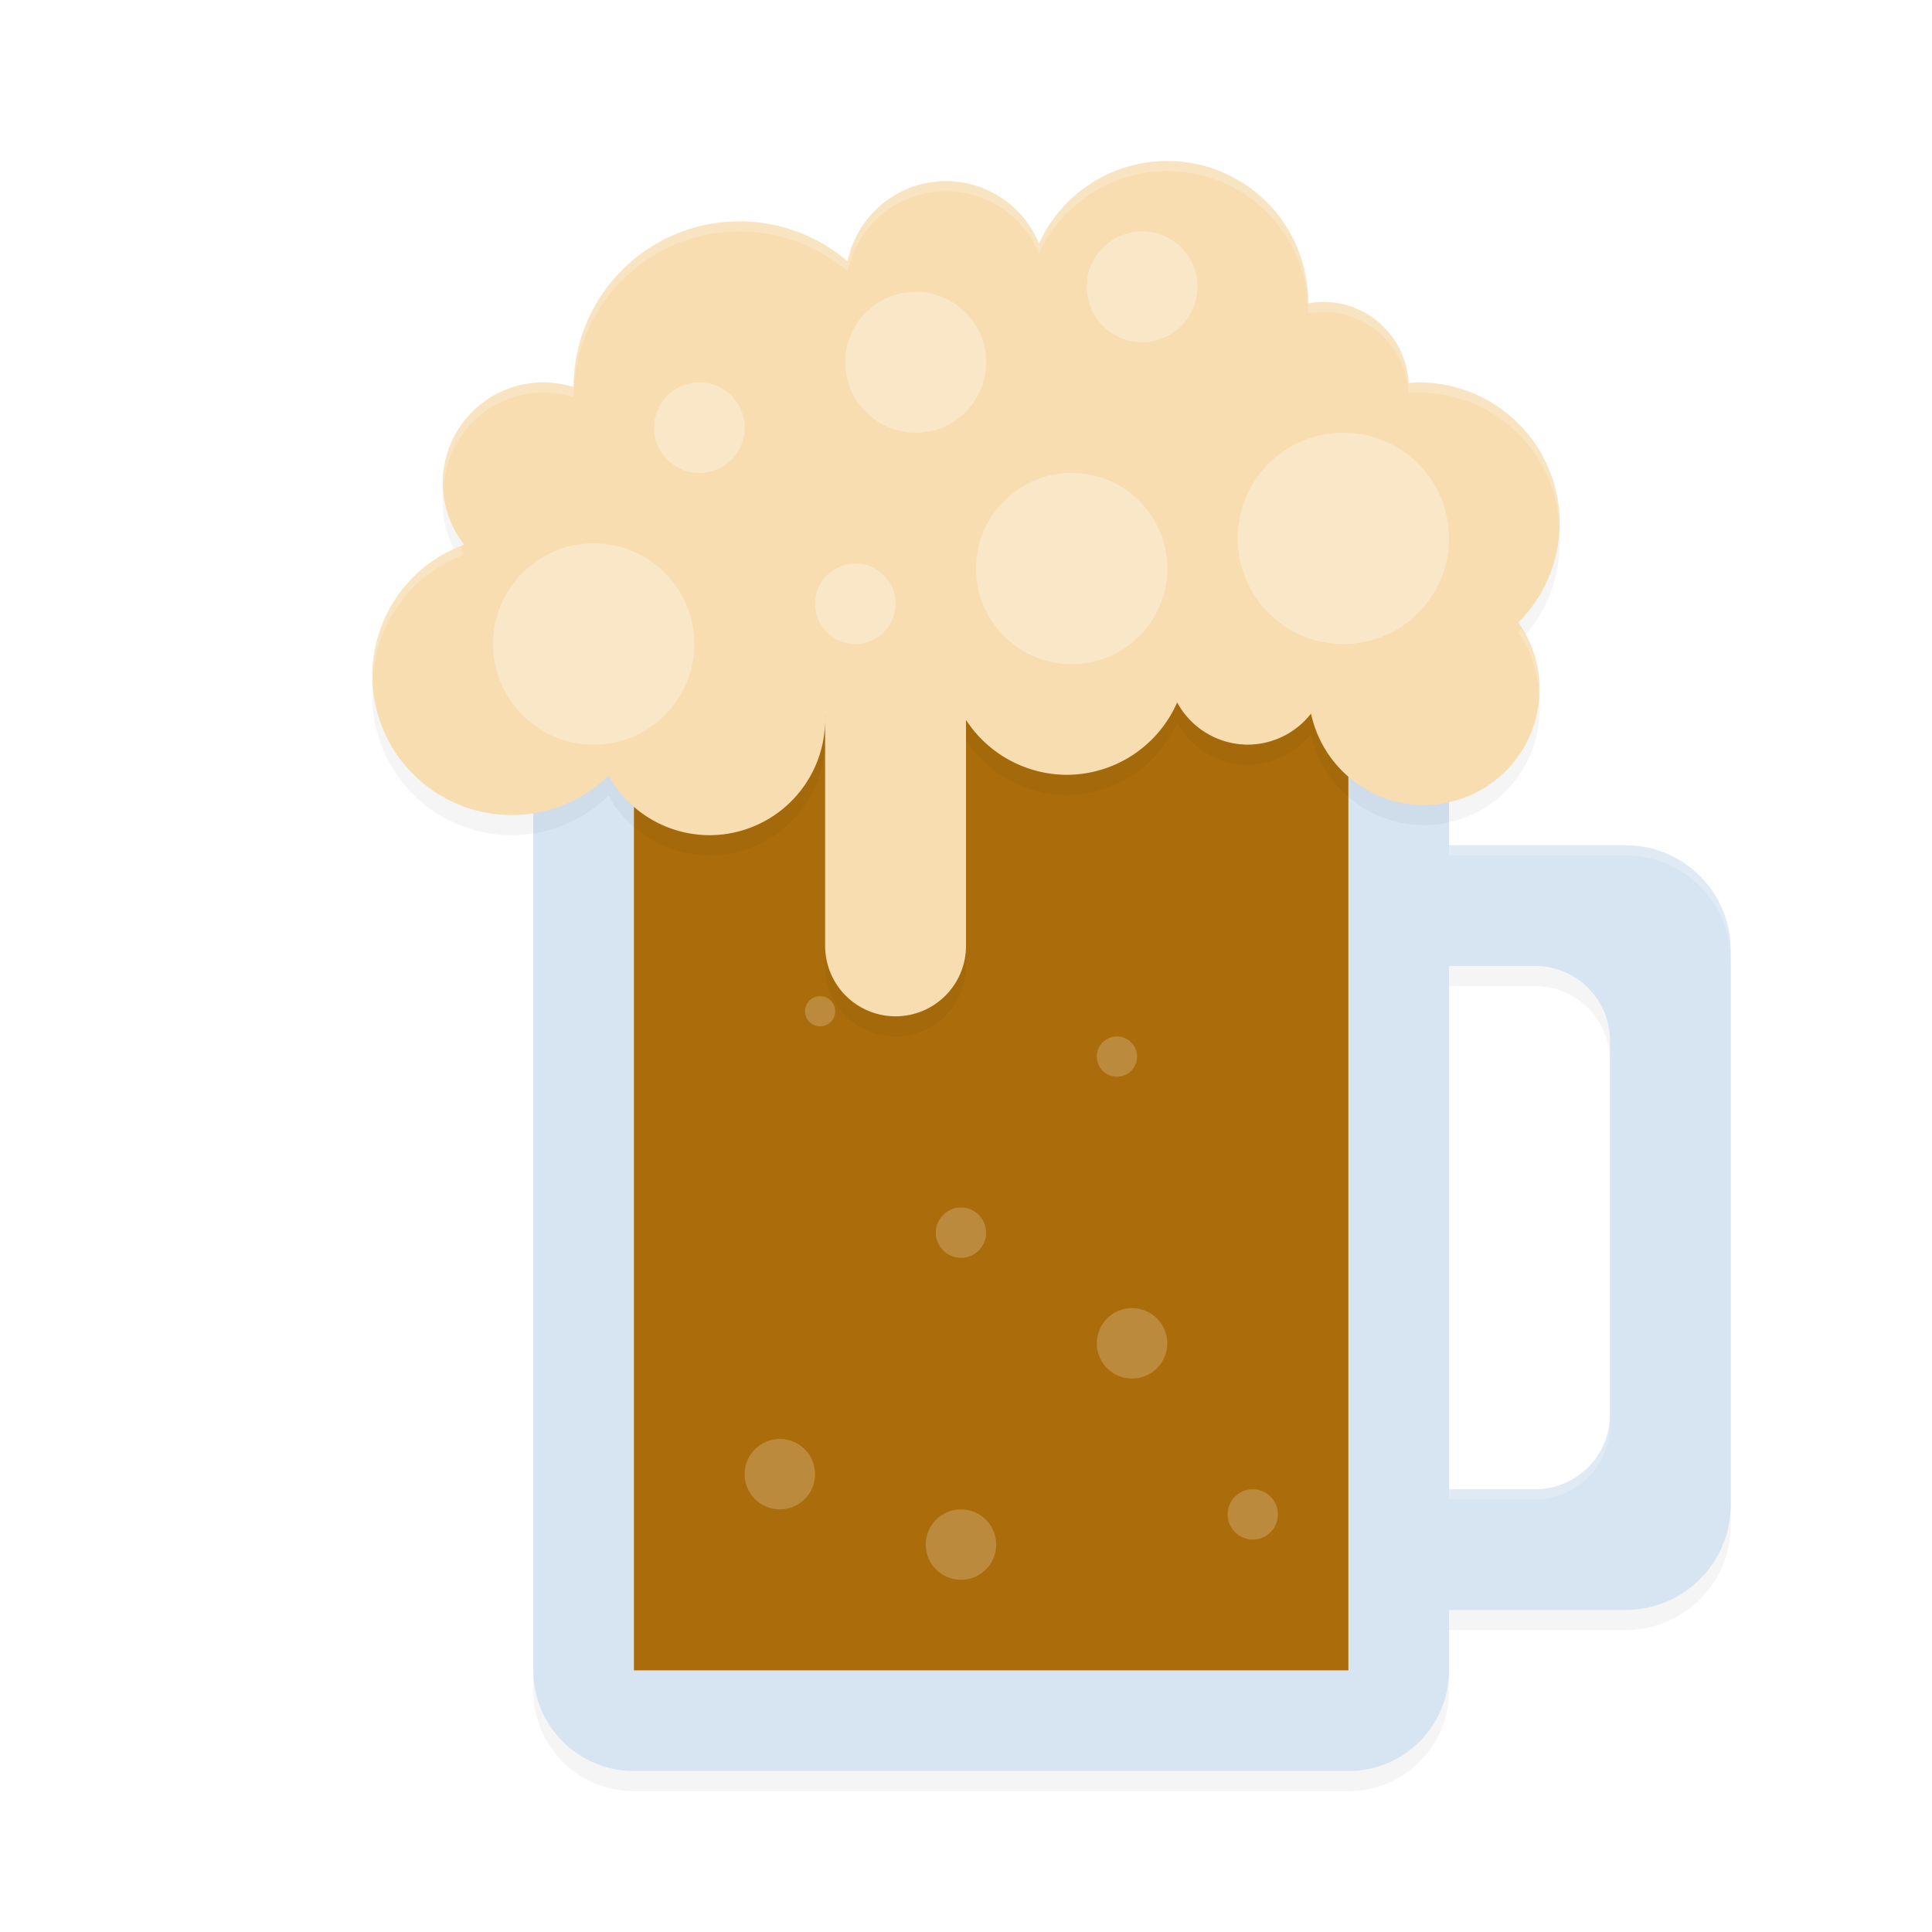 <?xml version="1.0" encoding="UTF-8" standalone="no"?>
<svg
   width="192"
   height="192"
   version="1"
   id="svg28"
   sodipodi:docname="apps_untappd.svg"
   inkscape:version="1.1.1 (1:1.1+202109281949+c3084ef5ed)"
   xmlns:inkscape="http://www.inkscape.org/namespaces/inkscape"
   xmlns:sodipodi="http://sodipodi.sourceforge.net/DTD/sodipodi-0.dtd"
   xmlns="http://www.w3.org/2000/svg"
   xmlns:svg="http://www.w3.org/2000/svg"
   xmlns:rdf="http://www.w3.org/1999/02/22-rdf-syntax-ns#"
   xmlns:cc="http://creativecommons.org/ns#"
   xmlns:dc="http://purl.org/dc/elements/1.1/">
  <defs
     id="defs32">
    <filter
       inkscape:collect="always"
       style="color-interpolation-filters:sRGB"
       id="filter24848"
       x="-0.076"
       y="-0.074"
       width="1.152"
       height="1.148">
      <feGaussianBlur
         inkscape:collect="always"
         stdDeviation="3.76"
         id="feGaussianBlur24850" />
    </filter>
    <filter
       inkscape:collect="always"
       style="color-interpolation-filters:sRGB"
       id="filter24890"
       x="-0.065"
       y="-0.09"
       width="1.13"
       height="1.18">
      <feGaussianBlur
         inkscape:collect="always"
         stdDeviation="3.196"
         id="feGaussianBlur24892" />
    </filter>
  </defs>
  <sodipodi:namedview
     pagecolor="#b4b4b4"
     bordercolor="#666666"
     borderopacity="1"
     objecttolerance="10"
     gridtolerance="10"
     guidetolerance="10"
     inkscape:pageopacity="0"
     inkscape:pageshadow="2"
     inkscape:window-width="1920"
     inkscape:window-height="1019"
     id="namedview30"
     showgrid="false"
     inkscape:zoom="1.88"
     inkscape:cx="134.04255"
     inkscape:cy="122.07447"
     inkscape:window-x="0"
     inkscape:window-y="34"
     inkscape:window-maximized="1"
     inkscape:current-layer="svg28"
     inkscape:pagecheckerboard="0"
     inkscape:snap-global="true"
     showguides="true"
     inkscape:snap-bbox="true"
     inkscape:snap-bbox-midpoints="true">
    <inkscape:grid
       type="xygrid"
       id="grid841" />
  </sodipodi:namedview>
  <path
     id="path24810"
     style="opacity:0.2;mix-blend-mode:normal;fill:#000000;fill-opacity:1;stroke-width:38.064;stroke-linecap:round;stroke-linejoin:round;filter:url(#filter24848)"
     d="m 63,56.381 c -5.54,0 -10,4.46 -10,10 V 168 c 0,5.54 4.46,10 10,10 h 71 c 5.54,0 10,-4.46 10,-10 v -6 h 17.52 c 5.806,0 10.48,-4.674 10.48,-10.48 V 96.48 C 172,90.674 167.326,86 161.52,86 H 144 V 66.381 c 0,-5.54 -4.46,-10 -10,-10 z m 81,41.619 h 8.553 c 4.126,0 7.447,3.322 7.447,7.447 v 37.105 c 0,4.126 -3.322,7.447 -7.447,7.447 H 144 Z" />
  <path
     id="rect1390"
     style="opacity:1;fill:#d7e5f2;stroke-width:38.064;stroke-linecap:round;stroke-linejoin:round;fill-opacity:1"
     d="M 63 54.381 C 57.46 54.381 53 58.841 53 64.381 L 53 166 C 53 171.54 57.46 176 63 176 L 134 176 C 139.54 176 144 171.54 144 166 L 144 160 L 161.52 160 C 167.326 160 172 155.326 172 149.52 L 172 94.48 C 172 88.674 167.326 84 161.52 84 L 144 84 L 144 64.381 C 144 58.841 139.54 54.381 134 54.381 L 63 54.381 z M 144 96 L 152.553 96 C 156.678 96 160 99.322 160 103.447 L 160 140.553 C 160 144.678 156.678 148 152.553 148 L 144 148 L 144 96 z " />
  <path
     id="path29791"
     style="opacity:0.2;fill:#ffffff;stroke-width:38.064;stroke-linecap:round;stroke-linejoin:round;fill-opacity:1"
     d="M 63 54.381 C 57.46 54.381 53 58.841 53 64.381 L 53 65.381 C 53 59.841 57.46 55.381 63 55.381 L 134 55.381 C 139.54 55.381 144 59.841 144 65.381 L 144 64.381 C 144 58.841 139.54 54.381 134 54.381 L 63 54.381 z M 144 84 L 144 85 L 161.52 85 C 167.326 85 172 89.674 172 95.48 L 172 94.48 C 172 88.674 167.326 84 161.52 84 L 144 84 z M 160 140.553 C 160 144.678 156.678 148 152.553 148 L 144 148 L 144 149 L 152.553 149 C 156.678 149 160 145.678 160 141.553 L 160 140.553 z " />
  <path
     style="color:#000000;opacity:1;fill:#ab6d0b;fill-opacity:1;stroke-linecap:round;stroke-linejoin:round;-inkscape-stroke:none"
     d="m 63,64.38 h 71 V 166 H 63 Z"
     id="path1743"
     sodipodi:nodetypes="ccccc" />
  <path
     id="path24852"
     style="opacity:0.2;fill:#000000;stroke-width:38;stroke-linecap:round;stroke-linejoin:round;filter:url(#filter24890)"
     d="M 116,18 A 14,14 0 0 0 103.254,26.215 10,10 0 0 0 94,20 10,10 0 0 0 84.232,27.975 16.5,16.5 0 0 0 73.5,24 16.5,16.5 0 0 0 57.002,40.463 10,10 0 0 0 54,40 10,10 0 0 0 44,50 10,10 0 0 0 46.137,56.139 13.865,13.865 0 0 0 37,69.135 13.865,13.865 0 0 0 50.865,83 13.865,13.865 0 0 0 60.479,79.08 11.5,11.5 0 0 0 70.5,85 11.5,11.5 0 0 0 82,73.5 11.5,11.5 0 0 0 81.99,73.096 10,10 0 0 0 82,73.104 V 73.5 96 a 7,7 0 0 0 7,7 7,7 0 0 0 7,-7 V 73.547 A 12,12 0 0 0 106,79 12,12 0 0 0 116.984,71.803 8,8 0 0 0 124,76 8,8 0 0 0 130.287,72.916 11.5,11.5 0 0 0 141.5,82 11.5,11.5 0 0 0 153,70.5 11.5,11.5 0 0 0 150.887,63.861 14,14 0 0 0 155,54 14,14 0 0 0 141,40 14,14 0 0 0 139.99,40.072 8.5,8.5 0 0 0 131.5,32 8.5,8.5 0 0 0 129.988,32.152 14,14 0 0 0 130,32 14,14 0 0 0 116,18 Z" />
  <path
     id="path1325"
     style="opacity:1;fill:#f8ddb1;stroke-width:38;stroke-linecap:round;stroke-linejoin:round;fill-opacity:1"
     d="M 116 16 A 14 14 0 0 0 103.254 24.215 A 10 10 0 0 0 94 18 A 10 10 0 0 0 84.232 25.975 A 16.5 16.5 0 0 0 73.5 22 A 16.5 16.5 0 0 0 57.002 38.463 A 10 10 0 0 0 54 38 A 10 10 0 0 0 44 48 A 10 10 0 0 0 46.137 54.139 A 13.865 13.865 0 0 0 37 67.135 A 13.865 13.865 0 0 0 50.865 81 A 13.865 13.865 0 0 0 60.479 77.08 A 11.5 11.5 0 0 0 70.5 83 A 11.5 11.5 0 0 0 82 71.5 A 11.5 11.5 0 0 0 81.99 71.096 A 10 10 0 0 0 82 71.104 L 82 71.5 L 82 94 A 7 7 0 0 0 89 101 A 7 7 0 0 0 96 94 L 96 71.547 A 12 12 0 0 0 106 77 A 12 12 0 0 0 116.984 69.803 A 8 8 0 0 0 124 74 A 8 8 0 0 0 130.287 70.916 A 11.5 11.5 0 0 0 141.5 80 A 11.5 11.5 0 0 0 153 68.5 A 11.5 11.5 0 0 0 150.887 61.861 A 14 14 0 0 0 155 52 A 14 14 0 0 0 141 38 A 14 14 0 0 0 139.99 38.072 A 8.5 8.5 0 0 0 131.5 30 A 8.5 8.5 0 0 0 129.988 30.152 A 14 14 0 0 0 130 30 A 14 14 0 0 0 116 16 z " />
  <circle
     style="opacity:0.2;fill:#ffffff;fill-opacity:1;stroke:none;stroke-width:19.584;stroke-linecap:round;stroke-linejoin:round;stroke-miterlimit:4;stroke-dasharray:none;stroke-opacity:1"
     id="path23271"
     cx="112.5"
     cy="133.5"
     r="3.5" />
  <circle
     style="opacity:0.2;fill:#ffffff;fill-opacity:1;stroke:none;stroke-width:13.988;stroke-linecap:round;stroke-linejoin:round;stroke-miterlimit:4;stroke-dasharray:none;stroke-opacity:1"
     id="circle23375"
     cx="95.5"
     cy="122.5"
     r="2.5" />
  <circle
     style="opacity:0.2;fill:#ffffff;fill-opacity:1;stroke:none;stroke-width:11.191;stroke-linecap:round;stroke-linejoin:round;stroke-miterlimit:4;stroke-dasharray:none;stroke-opacity:1"
     id="circle23377"
     cx="111"
     cy="105"
     r="2" />
  <circle
     style="opacity:0.2;fill:#ffffff;fill-opacity:1;stroke:none;stroke-width:8.393;stroke-linecap:round;stroke-linejoin:round;stroke-miterlimit:4;stroke-dasharray:none;stroke-opacity:1"
     id="circle23379"
     cx="81.5"
     cy="100.5"
     r="1.5" />
  <circle
     style="opacity:0.2;fill:#ffffff;fill-opacity:1;stroke:none;stroke-width:19.584;stroke-linecap:round;stroke-linejoin:round;stroke-miterlimit:4;stroke-dasharray:none;stroke-opacity:1"
     id="circle23381"
     cx="77.5"
     cy="146.5"
     r="3.5" />
  <circle
     style="opacity:0.2;fill:#ffffff;fill-opacity:1;stroke:none;stroke-width:13.988;stroke-linecap:round;stroke-linejoin:round;stroke-miterlimit:4;stroke-dasharray:none;stroke-opacity:1"
     id="circle23383"
     cx="124.5"
     cy="150.5"
     r="2.5" />
  <circle
     style="opacity:0.2;fill:#ffffff;fill-opacity:1;stroke:none;stroke-width:19.584;stroke-linecap:round;stroke-linejoin:round;stroke-miterlimit:4;stroke-dasharray:none;stroke-opacity:1"
     id="circle23385"
     cx="95.5"
     cy="153.5"
     r="3.5" />
  <circle
     style="opacity:0.3;fill:#ffffff;fill-opacity:1;stroke:none;stroke-width:12.545;stroke-linecap:round;stroke-linejoin:round;stroke-miterlimit:4;stroke-dasharray:none;stroke-opacity:1"
     id="path24996"
     cx="59"
     cy="64"
     r="10" />
  <circle
     style="opacity:0.3;fill:#ffffff;fill-opacity:1;stroke:none;stroke-width:8.781;stroke-linecap:round;stroke-linejoin:round;stroke-miterlimit:4;stroke-dasharray:none;stroke-opacity:1"
     id="circle25100"
     cx="91"
     cy="36"
     r="7" />
  <circle
     style="opacity:0.3;fill:#ffffff;fill-opacity:1;stroke:none;stroke-width:13.172;stroke-linecap:round;stroke-linejoin:round;stroke-miterlimit:4;stroke-dasharray:none;stroke-opacity:1"
     id="circle25102"
     cx="133.5"
     cy="53.5"
     r="10.5" />
  <circle
     style="opacity:0.3;fill:#ffffff;fill-opacity:1;stroke:none;stroke-width:11.918;stroke-linecap:round;stroke-linejoin:round;stroke-miterlimit:4;stroke-dasharray:none;stroke-opacity:1"
     id="circle25104"
     cx="106.5"
     cy="56.5"
     r="9.5" />
  <circle
     style="opacity:0.3;fill:#ffffff;fill-opacity:1;stroke:none;stroke-width:5.018;stroke-linecap:round;stroke-linejoin:round;stroke-miterlimit:4;stroke-dasharray:none;stroke-opacity:1"
     id="circle25106"
     cx="85"
     cy="60"
     r="4" />
  <circle
     style="opacity:0.3;fill:#ffffff;fill-opacity:1;stroke:none;stroke-width:5.645;stroke-linecap:round;stroke-linejoin:round;stroke-miterlimit:4;stroke-dasharray:none;stroke-opacity:1"
     id="circle25108"
     cx="69.5"
     cy="42.5"
     r="4.5" />
  <circle
     style="opacity:0.3;fill:#ffffff;fill-opacity:1;stroke:none;stroke-width:6.9;stroke-linecap:round;stroke-linejoin:round;stroke-miterlimit:4;stroke-dasharray:none;stroke-opacity:1"
     id="circle25110"
     cx="113.5"
     cy="28.5"
     r="5.5" />
  <path
     id="path864"
     style="opacity:0.2;fill:#ffffff;stroke-width:38;stroke-linecap:round;stroke-linejoin:round;fill-opacity:1"
     d="M 116 16 A 14 14 0 0 0 103.254 24.215 A 10 10 0 0 0 94 18 A 10 10 0 0 0 84.232 25.975 A 16.5 16.5 0 0 0 73.5 22 A 16.5 16.5 0 0 0 57.002 38.463 A 10 10 0 0 0 54 38 A 10 10 0 0 0 44 48 A 10 10 0 0 0 44.082 48.48 A 10 10 0 0 1 54 39 A 10 10 0 0 1 57.002 39.463 A 16.5 16.5 0 0 1 73.5 23 A 16.5 16.5 0 0 1 84.232 26.975 A 10 10 0 0 1 94 19 A 10 10 0 0 1 103.254 25.215 A 14 14 0 0 1 116 17 A 14 14 0 0 1 130 31 A 14 14 0 0 1 129.988 31.152 A 8.5 8.5 0 0 1 131.5 31 A 8.5 8.5 0 0 1 139.99 39.072 A 14 14 0 0 1 141 39 A 14 14 0 0 1 154.965 52.258 A 14 14 0 0 0 155 52 A 14 14 0 0 0 141 38 A 14 14 0 0 0 139.99 38.072 A 8.5 8.5 0 0 0 131.5 30 A 8.5 8.5 0 0 0 129.988 30.152 A 14 14 0 0 0 130 30 A 14 14 0 0 0 116 16 z M 45.709 54.355 A 13.865 13.865 0 0 0 37 67.135 A 13.865 13.865 0 0 0 37.064 67.623 A 13.865 13.865 0 0 1 46.137 55.139 A 10 10 0 0 1 45.709 54.355 z M 151.189 62.469 A 14 14 0 0 1 150.887 62.861 A 11.5 11.5 0 0 1 152.922 68.996 A 11.5 11.5 0 0 0 153 68.5 A 11.5 11.5 0 0 0 151.189 62.469 z " />
</svg>
